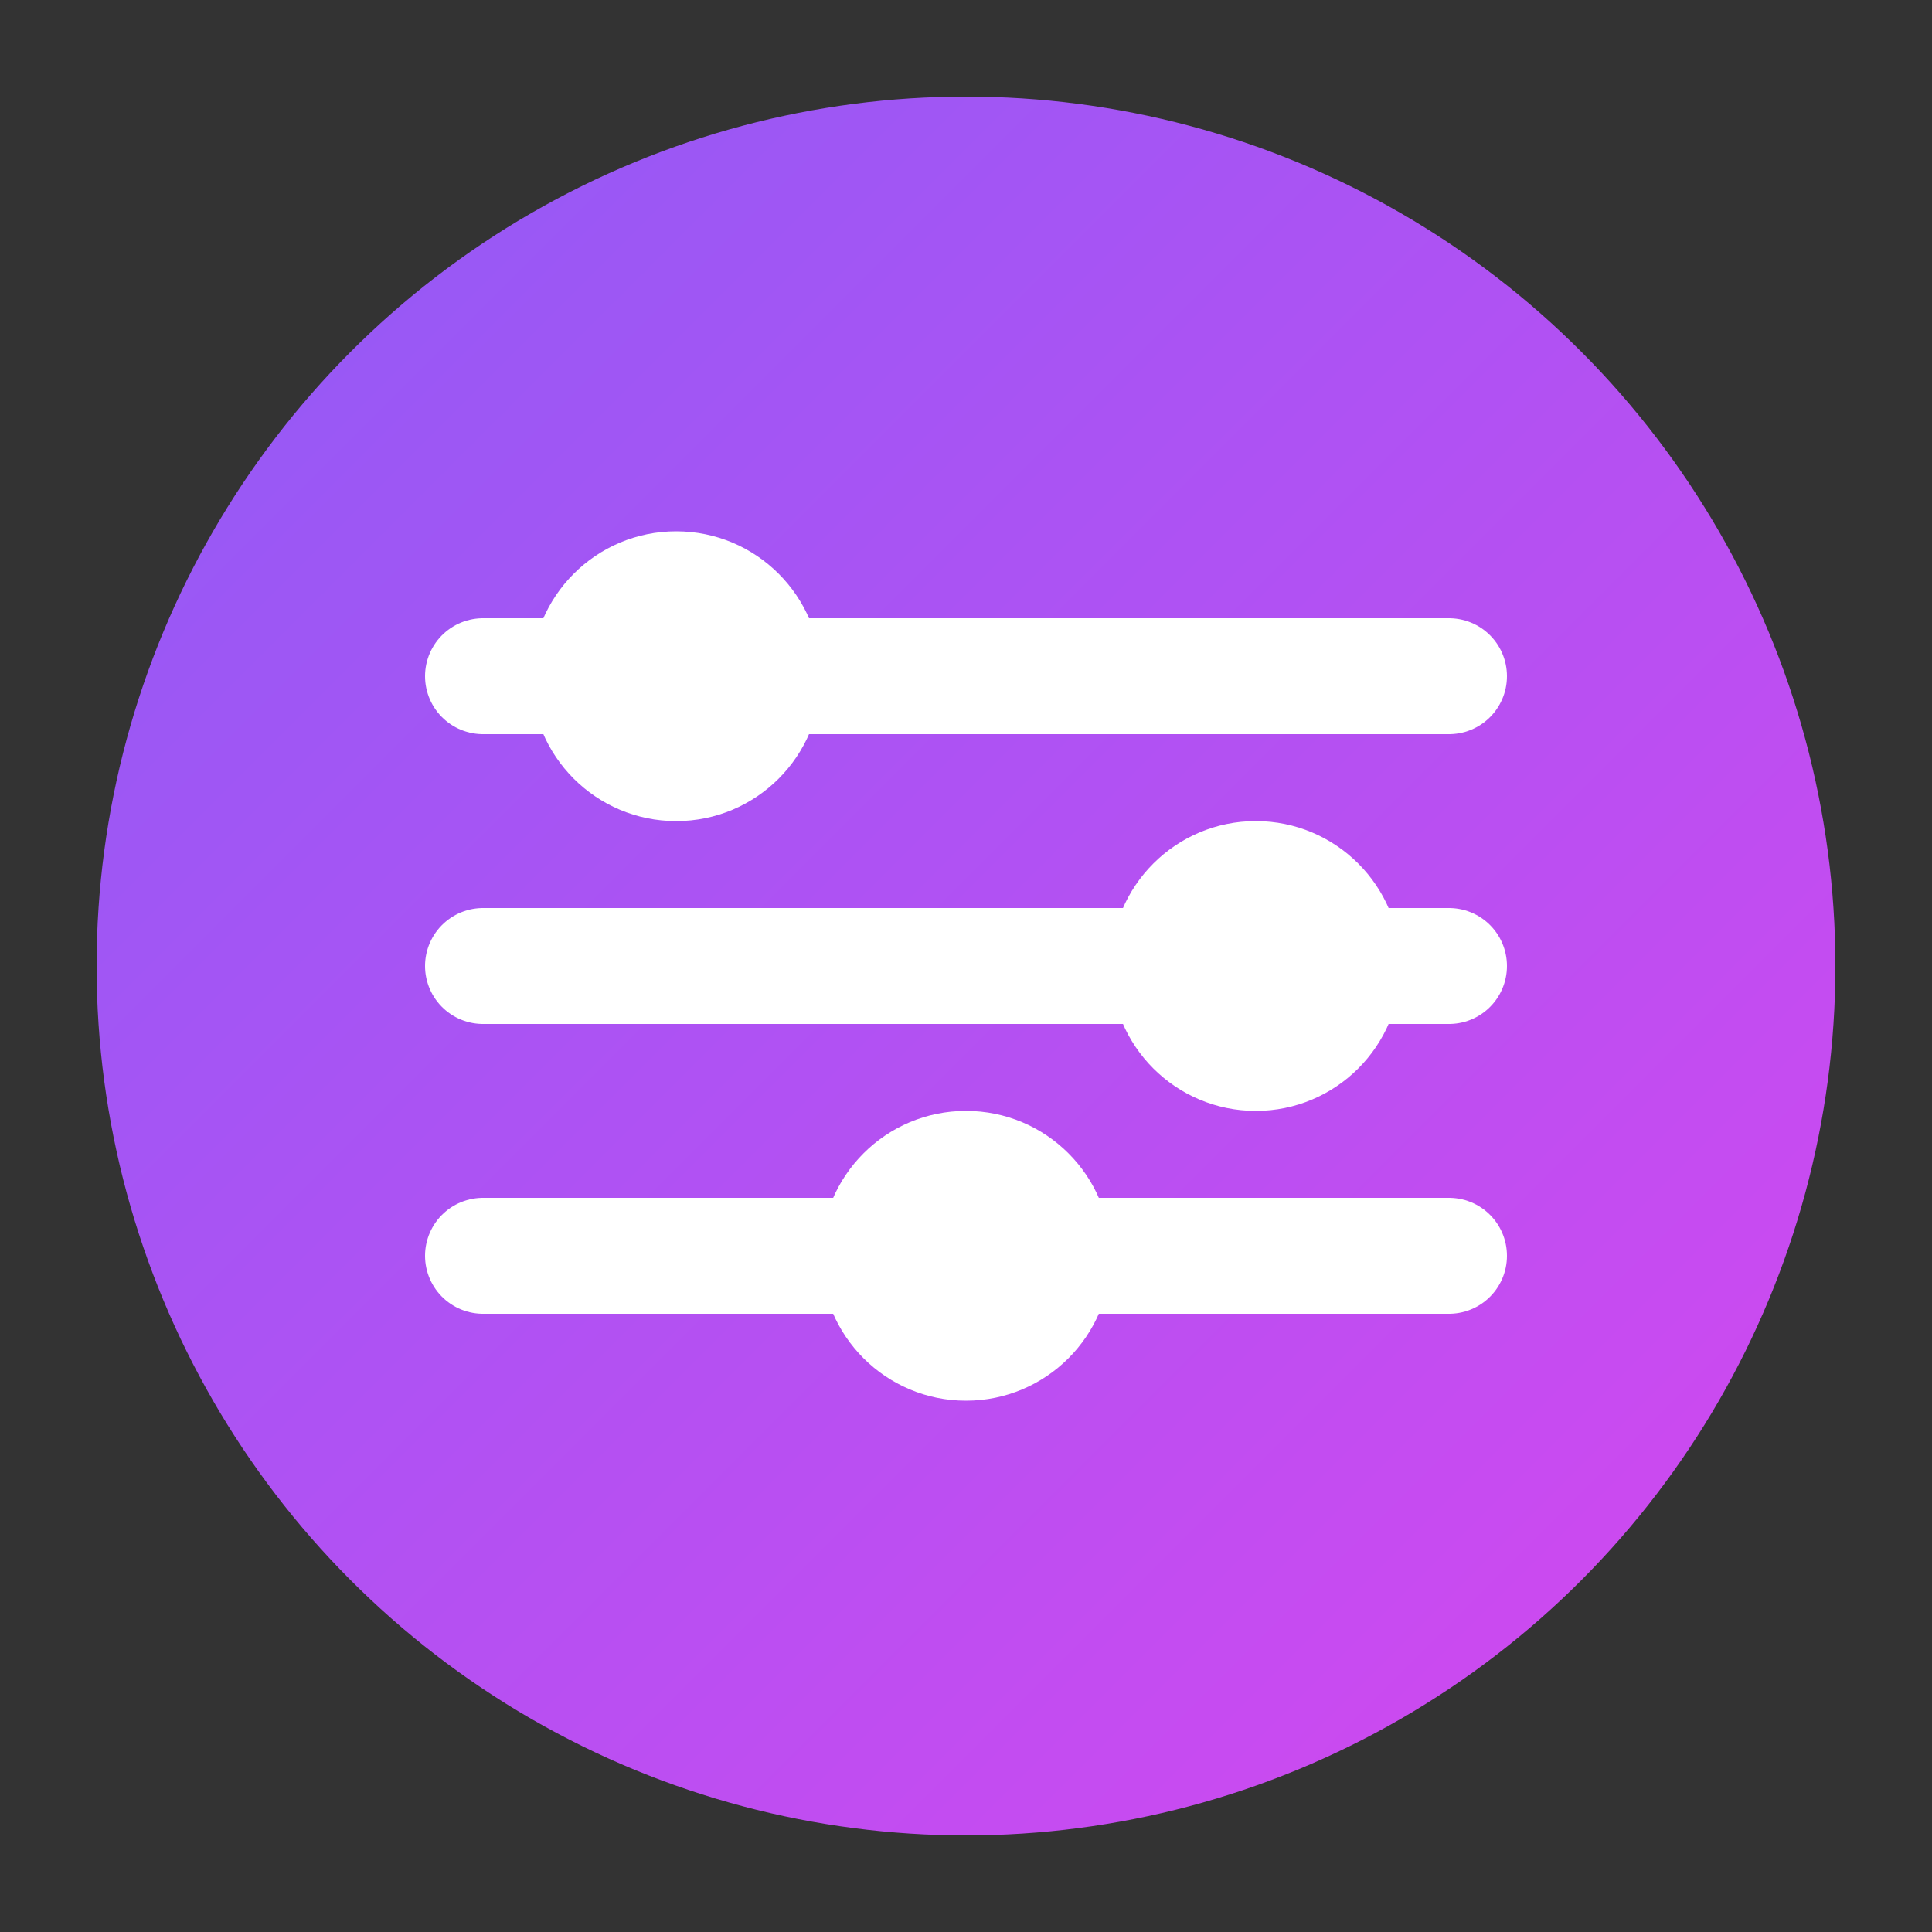 <svg width="200" height="200" viewBox="0 0 200 200" fill="none" xmlns="http://www.w3.org/2000/svg">
  <rect x="0" y="0" width="200" height="200" fill="#333333" stroke="none"/>
  <!-- Background circle with gradient -->
  <circle cx="100" cy="100" r="90" fill="url(#opspipe-gradient)" />
  
  <!-- Pipe/workflow symbol -->
  <path d="M50 70H150" stroke="white" stroke-width="12" stroke-linecap="round" />
  <path d="M50 100H150" stroke="white" stroke-width="12" stroke-linecap="round" />
  <path d="M50 130H150" stroke="white" stroke-width="12" stroke-linecap="round" />
  
  <circle cx="70" cy="70" r="15" fill="white" />
  <circle cx="130" cy="100" r="15" fill="white" />
  <circle cx="100" cy="130" r="15" fill="white" />
  
  <!-- Define the gradient -->
  <defs>
    <linearGradient id="opspipe-gradient" x1="0" y1="0" x2="200" y2="200" gradientUnits="userSpaceOnUse">
      <stop offset="0" stop-color="#8B5CF6" />
      <stop offset="1" stop-color="#D946EF" />
    </linearGradient>
  </defs>
</svg> 